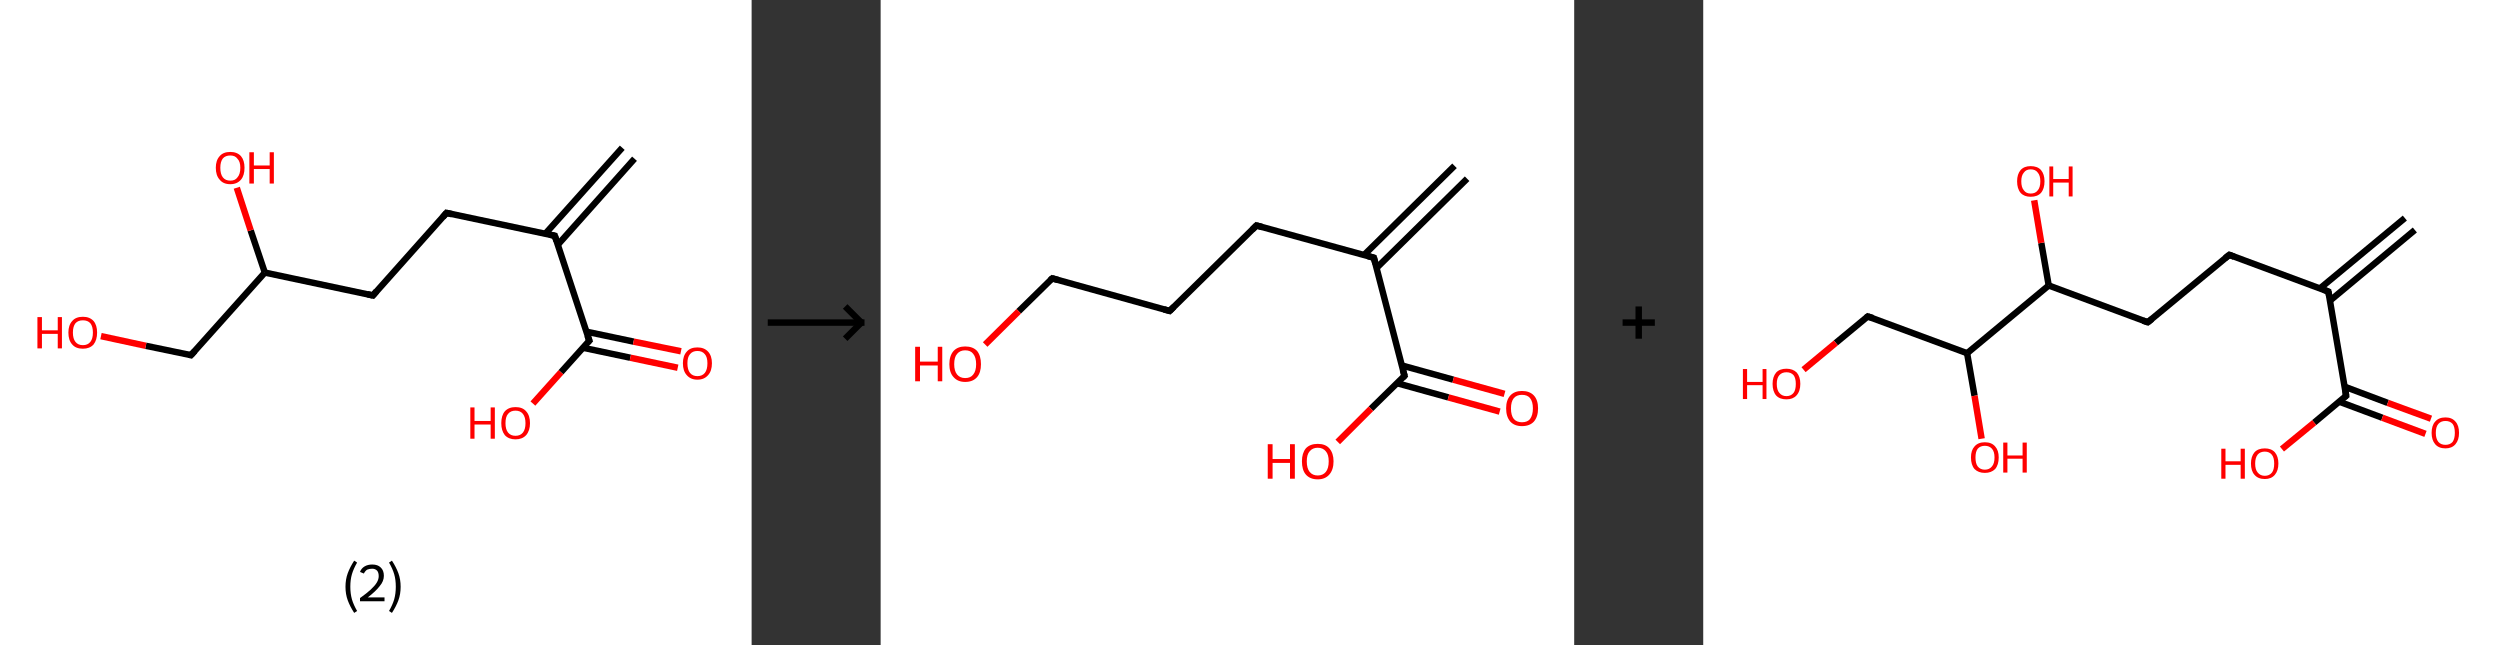 <?xml version='1.0' encoding='ASCII' standalone='yes'?>
<svg xmlns="http://www.w3.org/2000/svg" xmlns:xlink="http://www.w3.org/1999/xlink" version="1.1" width="775.0px" viewBox="0 0 775.0 200.0" height="200.0px">
  <rect x="0" y="0" width="775.0" height="200.0" fill="#333333" stroke="none"/>
  <g>
    <g transform="translate(0, 0) scale(1 1) "><!-- END OF HEADER -->
<rect style="opacity:1.0;fill:#FFFFFF;stroke:none" width="233.0" height="200.0" x="0.0" y="0.0"> </rect>
<path class="bond-0 atom-0 atom-1" d="M 196.7,49.2 L 172.9,75.9" style="fill:none;fill-rule:evenodd;stroke:#000000;stroke-width:2.0px;stroke-linecap:butt;stroke-linejoin:miter;stroke-opacity:1"/>
<path class="bond-0 atom-0 atom-1" d="M 192.9,45.8 L 169.1,72.4" style="fill:none;fill-rule:evenodd;stroke:#000000;stroke-width:2.0px;stroke-linecap:butt;stroke-linejoin:miter;stroke-opacity:1"/>
<path class="bond-1 atom-1 atom-2" d="M 172.0,73.1 L 138.4,66.0" style="fill:none;fill-rule:evenodd;stroke:#000000;stroke-width:2.0px;stroke-linecap:butt;stroke-linejoin:miter;stroke-opacity:1"/>
<path class="bond-2 atom-2 atom-3" d="M 138.4,66.0 L 115.6,91.6" style="fill:none;fill-rule:evenodd;stroke:#000000;stroke-width:2.0px;stroke-linecap:butt;stroke-linejoin:miter;stroke-opacity:1"/>
<path class="bond-3 atom-3 atom-4" d="M 115.6,91.6 L 82.1,84.5" style="fill:none;fill-rule:evenodd;stroke:#000000;stroke-width:2.0px;stroke-linecap:butt;stroke-linejoin:miter;stroke-opacity:1"/>
<path class="bond-4 atom-4 atom-5" d="M 82.1,84.5 L 77.7,71.4" style="fill:none;fill-rule:evenodd;stroke:#000000;stroke-width:2.0px;stroke-linecap:butt;stroke-linejoin:miter;stroke-opacity:1"/>
<path class="bond-4 atom-4 atom-5" d="M 77.7,71.4 L 73.4,58.2" style="fill:none;fill-rule:evenodd;stroke:#FF0000;stroke-width:2.0px;stroke-linecap:butt;stroke-linejoin:miter;stroke-opacity:1"/>
<path class="bond-5 atom-4 atom-6" d="M 82.1,84.5 L 59.2,110.1" style="fill:none;fill-rule:evenodd;stroke:#000000;stroke-width:2.0px;stroke-linecap:butt;stroke-linejoin:miter;stroke-opacity:1"/>
<path class="bond-6 atom-6 atom-7" d="M 59.2,110.1 L 45.2,107.2" style="fill:none;fill-rule:evenodd;stroke:#000000;stroke-width:2.0px;stroke-linecap:butt;stroke-linejoin:miter;stroke-opacity:1"/>
<path class="bond-6 atom-6 atom-7" d="M 45.2,107.2 L 31.3,104.2" style="fill:none;fill-rule:evenodd;stroke:#FF0000;stroke-width:2.0px;stroke-linecap:butt;stroke-linejoin:miter;stroke-opacity:1"/>
<path class="bond-7 atom-1 atom-8" d="M 172.0,73.1 L 182.7,105.6" style="fill:none;fill-rule:evenodd;stroke:#000000;stroke-width:2.0px;stroke-linecap:butt;stroke-linejoin:miter;stroke-opacity:1"/>
<path class="bond-8 atom-8 atom-9" d="M 180.7,107.8 L 195.4,110.9" style="fill:none;fill-rule:evenodd;stroke:#000000;stroke-width:2.0px;stroke-linecap:butt;stroke-linejoin:miter;stroke-opacity:1"/>
<path class="bond-8 atom-8 atom-9" d="M 195.4,110.9 L 210.1,114.0" style="fill:none;fill-rule:evenodd;stroke:#FF0000;stroke-width:2.0px;stroke-linecap:butt;stroke-linejoin:miter;stroke-opacity:1"/>
<path class="bond-8 atom-8 atom-9" d="M 181.7,102.8 L 196.4,105.9" style="fill:none;fill-rule:evenodd;stroke:#000000;stroke-width:2.0px;stroke-linecap:butt;stroke-linejoin:miter;stroke-opacity:1"/>
<path class="bond-8 atom-8 atom-9" d="M 196.4,105.9 L 211.1,108.9" style="fill:none;fill-rule:evenodd;stroke:#FF0000;stroke-width:2.0px;stroke-linecap:butt;stroke-linejoin:miter;stroke-opacity:1"/>
<path class="bond-9 atom-8 atom-10" d="M 182.7,105.6 L 173.9,115.4" style="fill:none;fill-rule:evenodd;stroke:#000000;stroke-width:2.0px;stroke-linecap:butt;stroke-linejoin:miter;stroke-opacity:1"/>
<path class="bond-9 atom-8 atom-10" d="M 173.9,115.4 L 165.2,125.1" style="fill:none;fill-rule:evenodd;stroke:#FF0000;stroke-width:2.0px;stroke-linecap:butt;stroke-linejoin:miter;stroke-opacity:1"/>
<path d="M 170.3,72.7 L 172.0,73.1 L 172.5,74.7" style="fill:none;stroke:#000000;stroke-width:2.0px;stroke-linecap:butt;stroke-linejoin:miter;stroke-opacity:1;"/>
<path d="M 140.1,66.4 L 138.4,66.0 L 137.3,67.3" style="fill:none;stroke:#000000;stroke-width:2.0px;stroke-linecap:butt;stroke-linejoin:miter;stroke-opacity:1;"/>
<path d="M 116.7,90.3 L 115.6,91.6 L 113.9,91.2" style="fill:none;stroke:#000000;stroke-width:2.0px;stroke-linecap:butt;stroke-linejoin:miter;stroke-opacity:1;"/>
<path d="M 60.4,108.8 L 59.2,110.1 L 58.5,109.9" style="fill:none;stroke:#000000;stroke-width:2.0px;stroke-linecap:butt;stroke-linejoin:miter;stroke-opacity:1;"/>
<path d="M 182.1,104.0 L 182.7,105.6 L 182.2,106.1" style="fill:none;stroke:#000000;stroke-width:2.0px;stroke-linecap:butt;stroke-linejoin:miter;stroke-opacity:1;"/>
<path class="atom-5" d="M 66.9 52.0 Q 66.9 49.7, 68.1 48.4 Q 69.2 47.1, 71.4 47.1 Q 73.5 47.1, 74.7 48.4 Q 75.8 49.7, 75.8 52.0 Q 75.8 54.4, 74.7 55.7 Q 73.5 57.1, 71.4 57.1 Q 69.2 57.1, 68.1 55.7 Q 66.9 54.4, 66.9 52.0 M 71.4 56.0 Q 72.9 56.0, 73.6 55.0 Q 74.5 54.0, 74.5 52.0 Q 74.5 50.1, 73.6 49.2 Q 72.9 48.2, 71.4 48.2 Q 69.9 48.2, 69.1 49.1 Q 68.3 50.1, 68.3 52.0 Q 68.3 54.0, 69.1 55.0 Q 69.9 56.0, 71.4 56.0 " fill="#FF0000"/>
<path class="atom-5" d="M 77.3 47.2 L 78.7 47.2 L 78.7 51.3 L 83.6 51.3 L 83.6 47.2 L 84.9 47.2 L 84.9 56.9 L 83.6 56.9 L 83.6 52.4 L 78.7 52.4 L 78.7 56.9 L 77.3 56.9 L 77.3 47.2 " fill="#FF0000"/>
<path class="atom-7" d="M 11.6 98.3 L 13.0 98.3 L 13.0 102.4 L 17.9 102.4 L 17.9 98.3 L 19.2 98.3 L 19.2 108.0 L 17.9 108.0 L 17.9 103.5 L 13.0 103.5 L 13.0 108.0 L 11.6 108.0 L 11.6 98.3 " fill="#FF0000"/>
<path class="atom-7" d="M 21.2 103.1 Q 21.2 100.8, 22.4 99.5 Q 23.5 98.2, 25.7 98.2 Q 27.8 98.2, 29.0 99.5 Q 30.1 100.8, 30.1 103.1 Q 30.1 105.4, 29.0 106.8 Q 27.8 108.1, 25.7 108.1 Q 23.5 108.1, 22.4 106.8 Q 21.2 105.5, 21.2 103.1 M 25.7 107.0 Q 27.2 107.0, 28.0 106.0 Q 28.8 105.0, 28.8 103.1 Q 28.8 101.2, 28.0 100.2 Q 27.2 99.3, 25.7 99.3 Q 24.2 99.3, 23.4 100.2 Q 22.6 101.2, 22.6 103.1 Q 22.6 105.0, 23.4 106.0 Q 24.2 107.0, 25.7 107.0 " fill="#FF0000"/>
<path class="atom-9" d="M 211.7 112.6 Q 211.7 110.3, 212.9 109.0 Q 214.0 107.7, 216.2 107.7 Q 218.3 107.7, 219.5 109.0 Q 220.7 110.3, 220.7 112.6 Q 220.7 115.0, 219.5 116.3 Q 218.3 117.7, 216.2 117.7 Q 214.1 117.7, 212.9 116.3 Q 211.7 115.0, 211.7 112.6 M 216.2 116.6 Q 217.7 116.6, 218.5 115.6 Q 219.3 114.6, 219.3 112.6 Q 219.3 110.7, 218.5 109.8 Q 217.7 108.8, 216.2 108.8 Q 214.7 108.8, 213.9 109.8 Q 213.1 110.7, 213.1 112.6 Q 213.1 114.6, 213.9 115.6 Q 214.7 116.6, 216.2 116.6 " fill="#FF0000"/>
<path class="atom-10" d="M 145.8 126.3 L 147.1 126.3 L 147.1 130.5 L 152.1 130.5 L 152.1 126.3 L 153.4 126.3 L 153.4 136.0 L 152.1 136.0 L 152.1 131.6 L 147.1 131.6 L 147.1 136.0 L 145.8 136.0 L 145.8 126.3 " fill="#FF0000"/>
<path class="atom-10" d="M 155.4 131.2 Q 155.4 128.8, 156.5 127.5 Q 157.7 126.2, 159.8 126.2 Q 162.0 126.2, 163.1 127.5 Q 164.3 128.8, 164.3 131.2 Q 164.3 133.5, 163.1 134.9 Q 161.9 136.2, 159.8 136.2 Q 157.7 136.2, 156.5 134.9 Q 155.4 133.5, 155.4 131.2 M 159.8 135.1 Q 161.3 135.1, 162.1 134.1 Q 162.9 133.1, 162.9 131.2 Q 162.9 129.3, 162.1 128.3 Q 161.3 127.3, 159.8 127.3 Q 158.3 127.3, 157.5 128.3 Q 156.7 129.2, 156.7 131.2 Q 156.7 133.1, 157.5 134.1 Q 158.3 135.1, 159.8 135.1 " fill="#FF0000"/>
<path class="legend" d="M 107.1 181.9 Q 107.1 179.6, 107.8 177.7 Q 108.5 175.8, 109.8 173.8 L 110.7 174.4 Q 109.6 176.3, 109.1 178.0 Q 108.6 179.7, 108.6 181.9 Q 108.6 184.0, 109.1 185.8 Q 109.6 187.5, 110.7 189.4 L 109.8 190.0 Q 108.5 188.0, 107.8 186.1 Q 107.1 184.2, 107.1 181.9 " fill="#000000"/>
<path class="legend" d="M 111.6 177.3 Q 112.0 176.2, 113.0 175.6 Q 114.0 175.0, 115.4 175.0 Q 117.1 175.0, 118.0 175.9 Q 119.0 176.8, 119.0 178.5 Q 119.0 180.2, 117.7 181.7 Q 116.5 183.3, 114.0 185.2 L 119.2 185.2 L 119.2 186.4 L 111.6 186.4 L 111.6 185.4 Q 113.7 183.9, 114.9 182.8 Q 116.2 181.6, 116.8 180.6 Q 117.4 179.6, 117.4 178.6 Q 117.4 177.5, 116.9 176.9 Q 116.3 176.3, 115.4 176.3 Q 114.5 176.3, 113.8 176.6 Q 113.2 177.0, 112.8 177.8 L 111.6 177.3 " fill="#000000"/>
<path class="legend" d="M 124.2 181.9 Q 124.2 184.2, 123.5 186.1 Q 122.8 188.0, 121.5 190.0 L 120.6 189.4 Q 121.7 187.5, 122.2 185.8 Q 122.7 184.0, 122.7 181.9 Q 122.7 179.7, 122.2 178.0 Q 121.7 176.3, 120.6 174.4 L 121.5 173.8 Q 122.8 175.8, 123.5 177.7 Q 124.2 179.6, 124.2 181.9 " fill="#000000"/>
</g>
    <g transform="translate(233.0, 0) scale(1 1) "><line x1="5" y1="100" x2="35" y2="100" style="stroke:rgb(0,0,0);stroke-width:2"/>
  <line x1="34" y1="100" x2="29" y2="95" style="stroke:rgb(0,0,0);stroke-width:2"/>
  <line x1="34" y1="100" x2="29" y2="105" style="stroke:rgb(0,0,0);stroke-width:2"/>
</g>
    <g transform="translate(273.0, 0) scale(1 1) "><!-- END OF HEADER -->
<rect style="opacity:1.0;fill:#FFFFFF;stroke:none" width="215.0" height="200.0" x="0.0" y="0.0"> </rect>
<path class="bond-0 atom-0 atom-1" d="M 181.8,55.4 L 153.7,83.1" style="fill:none;fill-rule:evenodd;stroke:#000000;stroke-width:2.0px;stroke-linecap:butt;stroke-linejoin:miter;stroke-opacity:1"/>
<path class="bond-0 atom-0 atom-1" d="M 177.9,51.4 L 149.8,79.1" style="fill:none;fill-rule:evenodd;stroke:#000000;stroke-width:2.0px;stroke-linecap:butt;stroke-linejoin:miter;stroke-opacity:1"/>
<path class="bond-1 atom-1 atom-2" d="M 152.9,79.9 L 116.5,69.9" style="fill:none;fill-rule:evenodd;stroke:#000000;stroke-width:2.0px;stroke-linecap:butt;stroke-linejoin:miter;stroke-opacity:1"/>
<path class="bond-2 atom-2 atom-3" d="M 116.5,69.9 L 89.6,96.4" style="fill:none;fill-rule:evenodd;stroke:#000000;stroke-width:2.0px;stroke-linecap:butt;stroke-linejoin:miter;stroke-opacity:1"/>
<path class="bond-3 atom-3 atom-4" d="M 89.6,96.4 L 53.2,86.3" style="fill:none;fill-rule:evenodd;stroke:#000000;stroke-width:2.0px;stroke-linecap:butt;stroke-linejoin:miter;stroke-opacity:1"/>
<path class="bond-4 atom-4 atom-5" d="M 53.2,86.3 L 42.8,96.5" style="fill:none;fill-rule:evenodd;stroke:#000000;stroke-width:2.0px;stroke-linecap:butt;stroke-linejoin:miter;stroke-opacity:1"/>
<path class="bond-4 atom-4 atom-5" d="M 42.8,96.5 L 32.4,106.8" style="fill:none;fill-rule:evenodd;stroke:#FF0000;stroke-width:2.0px;stroke-linecap:butt;stroke-linejoin:miter;stroke-opacity:1"/>
<path class="bond-5 atom-1 atom-6" d="M 152.9,79.9 L 162.4,116.5" style="fill:none;fill-rule:evenodd;stroke:#000000;stroke-width:2.0px;stroke-linecap:butt;stroke-linejoin:miter;stroke-opacity:1"/>
<path class="bond-6 atom-6 atom-7" d="M 160.1,118.8 L 176.0,123.2" style="fill:none;fill-rule:evenodd;stroke:#000000;stroke-width:2.0px;stroke-linecap:butt;stroke-linejoin:miter;stroke-opacity:1"/>
<path class="bond-6 atom-6 atom-7" d="M 176.0,123.2 L 191.9,127.6" style="fill:none;fill-rule:evenodd;stroke:#FF0000;stroke-width:2.0px;stroke-linecap:butt;stroke-linejoin:miter;stroke-opacity:1"/>
<path class="bond-6 atom-6 atom-7" d="M 161.6,113.3 L 177.5,117.7" style="fill:none;fill-rule:evenodd;stroke:#000000;stroke-width:2.0px;stroke-linecap:butt;stroke-linejoin:miter;stroke-opacity:1"/>
<path class="bond-6 atom-6 atom-7" d="M 177.5,117.7 L 193.4,122.1" style="fill:none;fill-rule:evenodd;stroke:#FF0000;stroke-width:2.0px;stroke-linecap:butt;stroke-linejoin:miter;stroke-opacity:1"/>
<path class="bond-7 atom-6 atom-8" d="M 162.4,116.5 L 152.0,126.7" style="fill:none;fill-rule:evenodd;stroke:#000000;stroke-width:2.0px;stroke-linecap:butt;stroke-linejoin:miter;stroke-opacity:1"/>
<path class="bond-7 atom-6 atom-8" d="M 152.0,126.7 L 141.7,137.0" style="fill:none;fill-rule:evenodd;stroke:#FF0000;stroke-width:2.0px;stroke-linecap:butt;stroke-linejoin:miter;stroke-opacity:1"/>
<path d="M 151.1,79.4 L 152.9,79.9 L 153.4,81.8" style="fill:none;stroke:#000000;stroke-width:2.0px;stroke-linecap:butt;stroke-linejoin:miter;stroke-opacity:1;"/>
<path d="M 118.3,70.4 L 116.5,69.9 L 115.2,71.2" style="fill:none;stroke:#000000;stroke-width:2.0px;stroke-linecap:butt;stroke-linejoin:miter;stroke-opacity:1;"/>
<path d="M 90.9,95.1 L 89.6,96.4 L 87.8,95.9" style="fill:none;stroke:#000000;stroke-width:2.0px;stroke-linecap:butt;stroke-linejoin:miter;stroke-opacity:1;"/>
<path d="M 55.0,86.8 L 53.2,86.3 L 52.6,86.8" style="fill:none;stroke:#000000;stroke-width:2.0px;stroke-linecap:butt;stroke-linejoin:miter;stroke-opacity:1;"/>
<path d="M 161.9,114.7 L 162.4,116.5 L 161.9,117.0" style="fill:none;stroke:#000000;stroke-width:2.0px;stroke-linecap:butt;stroke-linejoin:miter;stroke-opacity:1;"/>
<path class="atom-5" d="M 10.7 107.5 L 12.2 107.5 L 12.2 112.1 L 17.7 112.1 L 17.7 107.5 L 19.1 107.5 L 19.1 118.2 L 17.7 118.2 L 17.7 113.3 L 12.2 113.3 L 12.2 118.2 L 10.7 118.2 L 10.7 107.5 " fill="#FF0000"/>
<path class="atom-5" d="M 21.3 112.9 Q 21.3 110.3, 22.6 108.8 Q 23.9 107.4, 26.2 107.4 Q 28.6 107.4, 29.9 108.8 Q 31.1 110.3, 31.1 112.9 Q 31.1 115.5, 29.9 116.9 Q 28.6 118.4, 26.2 118.4 Q 23.9 118.4, 22.6 116.9 Q 21.3 115.5, 21.3 112.9 M 26.2 117.2 Q 27.9 117.2, 28.7 116.1 Q 29.6 115.0, 29.6 112.9 Q 29.6 110.8, 28.7 109.7 Q 27.9 108.6, 26.2 108.6 Q 24.6 108.6, 23.7 109.7 Q 22.8 110.7, 22.8 112.9 Q 22.8 115.0, 23.7 116.1 Q 24.6 117.2, 26.2 117.2 " fill="#FF0000"/>
<path class="atom-7" d="M 193.9 126.6 Q 193.9 124.0, 195.2 122.6 Q 196.5 121.2, 198.8 121.2 Q 201.2 121.2, 202.5 122.6 Q 203.8 124.0, 203.8 126.6 Q 203.8 129.2, 202.5 130.7 Q 201.2 132.1, 198.8 132.1 Q 196.5 132.1, 195.2 130.7 Q 193.9 129.2, 193.9 126.6 M 198.8 130.9 Q 200.5 130.9, 201.3 129.9 Q 202.2 128.7, 202.2 126.6 Q 202.2 124.5, 201.3 123.4 Q 200.5 122.4, 198.8 122.4 Q 197.2 122.4, 196.3 123.4 Q 195.4 124.5, 195.4 126.6 Q 195.4 128.8, 196.3 129.9 Q 197.2 130.9, 198.8 130.9 " fill="#FF0000"/>
<path class="atom-8" d="M 120.0 137.7 L 121.5 137.7 L 121.5 142.3 L 126.9 142.3 L 126.9 137.7 L 128.4 137.7 L 128.4 148.4 L 126.9 148.4 L 126.9 143.5 L 121.5 143.5 L 121.5 148.4 L 120.0 148.4 L 120.0 137.7 " fill="#FF0000"/>
<path class="atom-8" d="M 130.6 143.0 Q 130.6 140.5, 131.8 139.0 Q 133.1 137.6, 135.5 137.6 Q 137.9 137.6, 139.1 139.0 Q 140.4 140.5, 140.4 143.0 Q 140.4 145.6, 139.1 147.1 Q 137.8 148.6, 135.5 148.6 Q 133.1 148.6, 131.8 147.1 Q 130.6 145.7, 130.6 143.0 M 135.5 147.4 Q 137.1 147.4, 138.0 146.3 Q 138.9 145.2, 138.9 143.0 Q 138.9 140.9, 138.0 139.9 Q 137.1 138.8, 135.5 138.8 Q 133.9 138.8, 133.0 139.9 Q 132.1 140.9, 132.1 143.0 Q 132.1 145.2, 133.0 146.3 Q 133.9 147.4, 135.5 147.4 " fill="#FF0000"/>
</g>
    <g transform="translate(488.0, 0) scale(1 1) "><line x1="15" y1="100" x2="25" y2="100" style="stroke:rgb(0,0,0);stroke-width:2"/>
  <line x1="20" y1="95" x2="20" y2="105" style="stroke:rgb(0,0,0);stroke-width:2"/>
</g>
    <g transform="translate(528.0, 0) scale(1 1) "><!-- END OF HEADER -->
<rect style="opacity:1.0;fill:#FFFFFF;stroke:none" width="247.0" height="200.0" x="0.0" y="0.0"> </rect>
<path class="bond-0 atom-0 atom-1" d="M 220.6,71.3 L 194.3,93.2" style="fill:none;fill-rule:evenodd;stroke:#000000;stroke-width:2.0px;stroke-linecap:butt;stroke-linejoin:miter;stroke-opacity:1"/>
<path class="bond-0 atom-0 atom-1" d="M 217.5,67.6 L 191.2,89.4" style="fill:none;fill-rule:evenodd;stroke:#000000;stroke-width:2.0px;stroke-linecap:butt;stroke-linejoin:miter;stroke-opacity:1"/>
<path class="bond-1 atom-1 atom-2" d="M 193.8,90.4 L 163.1,79.0" style="fill:none;fill-rule:evenodd;stroke:#000000;stroke-width:2.0px;stroke-linecap:butt;stroke-linejoin:miter;stroke-opacity:1"/>
<path class="bond-2 atom-2 atom-3" d="M 163.1,79.0 L 137.8,99.9" style="fill:none;fill-rule:evenodd;stroke:#000000;stroke-width:2.0px;stroke-linecap:butt;stroke-linejoin:miter;stroke-opacity:1"/>
<path class="bond-3 atom-3 atom-4" d="M 137.8,99.9 L 107.1,88.5" style="fill:none;fill-rule:evenodd;stroke:#000000;stroke-width:2.0px;stroke-linecap:butt;stroke-linejoin:miter;stroke-opacity:1"/>
<path class="bond-4 atom-4 atom-5" d="M 107.1,88.5 L 104.8,75.3" style="fill:none;fill-rule:evenodd;stroke:#000000;stroke-width:2.0px;stroke-linecap:butt;stroke-linejoin:miter;stroke-opacity:1"/>
<path class="bond-4 atom-4 atom-5" d="M 104.8,75.3 L 102.6,62.1" style="fill:none;fill-rule:evenodd;stroke:#FF0000;stroke-width:2.0px;stroke-linecap:butt;stroke-linejoin:miter;stroke-opacity:1"/>
<path class="bond-5 atom-4 atom-6" d="M 107.1,88.5 L 81.8,109.5" style="fill:none;fill-rule:evenodd;stroke:#000000;stroke-width:2.0px;stroke-linecap:butt;stroke-linejoin:miter;stroke-opacity:1"/>
<path class="bond-6 atom-6 atom-7" d="M 81.8,109.5 L 84.1,122.7" style="fill:none;fill-rule:evenodd;stroke:#000000;stroke-width:2.0px;stroke-linecap:butt;stroke-linejoin:miter;stroke-opacity:1"/>
<path class="bond-6 atom-6 atom-7" d="M 84.1,122.7 L 86.3,136.0" style="fill:none;fill-rule:evenodd;stroke:#FF0000;stroke-width:2.0px;stroke-linecap:butt;stroke-linejoin:miter;stroke-opacity:1"/>
<path class="bond-7 atom-6 atom-8" d="M 81.8,109.5 L 51.0,98.1" style="fill:none;fill-rule:evenodd;stroke:#000000;stroke-width:2.0px;stroke-linecap:butt;stroke-linejoin:miter;stroke-opacity:1"/>
<path class="bond-8 atom-8 atom-9" d="M 51.0,98.1 L 41.1,106.3" style="fill:none;fill-rule:evenodd;stroke:#000000;stroke-width:2.0px;stroke-linecap:butt;stroke-linejoin:miter;stroke-opacity:1"/>
<path class="bond-8 atom-8 atom-9" d="M 41.1,106.3 L 31.1,114.6" style="fill:none;fill-rule:evenodd;stroke:#FF0000;stroke-width:2.0px;stroke-linecap:butt;stroke-linejoin:miter;stroke-opacity:1"/>
<path class="bond-9 atom-1 atom-10" d="M 193.8,90.4 L 199.3,122.7" style="fill:none;fill-rule:evenodd;stroke:#000000;stroke-width:2.0px;stroke-linecap:butt;stroke-linejoin:miter;stroke-opacity:1"/>
<path class="bond-10 atom-10 atom-11" d="M 197.1,124.5 L 210.5,129.5" style="fill:none;fill-rule:evenodd;stroke:#000000;stroke-width:2.0px;stroke-linecap:butt;stroke-linejoin:miter;stroke-opacity:1"/>
<path class="bond-10 atom-10 atom-11" d="M 210.5,129.5 L 223.9,134.5" style="fill:none;fill-rule:evenodd;stroke:#FF0000;stroke-width:2.0px;stroke-linecap:butt;stroke-linejoin:miter;stroke-opacity:1"/>
<path class="bond-10 atom-10 atom-11" d="M 198.9,119.9 L 212.2,124.9" style="fill:none;fill-rule:evenodd;stroke:#000000;stroke-width:2.0px;stroke-linecap:butt;stroke-linejoin:miter;stroke-opacity:1"/>
<path class="bond-10 atom-10 atom-11" d="M 212.2,124.9 L 225.6,129.8" style="fill:none;fill-rule:evenodd;stroke:#FF0000;stroke-width:2.0px;stroke-linecap:butt;stroke-linejoin:miter;stroke-opacity:1"/>
<path class="bond-11 atom-10 atom-12" d="M 199.3,122.7 L 189.4,131.0" style="fill:none;fill-rule:evenodd;stroke:#000000;stroke-width:2.0px;stroke-linecap:butt;stroke-linejoin:miter;stroke-opacity:1"/>
<path class="bond-11 atom-10 atom-12" d="M 189.4,131.0 L 179.4,139.2" style="fill:none;fill-rule:evenodd;stroke:#FF0000;stroke-width:2.0px;stroke-linecap:butt;stroke-linejoin:miter;stroke-opacity:1"/>
<path d="M 192.3,89.8 L 193.8,90.4 L 194.1,92.0" style="fill:none;stroke:#000000;stroke-width:2.0px;stroke-linecap:butt;stroke-linejoin:miter;stroke-opacity:1;"/>
<path d="M 164.6,79.6 L 163.1,79.0 L 161.8,80.0" style="fill:none;stroke:#000000;stroke-width:2.0px;stroke-linecap:butt;stroke-linejoin:miter;stroke-opacity:1;"/>
<path d="M 139.1,98.9 L 137.8,99.9 L 136.3,99.4" style="fill:none;stroke:#000000;stroke-width:2.0px;stroke-linecap:butt;stroke-linejoin:miter;stroke-opacity:1;"/>
<path d="M 52.6,98.6 L 51.0,98.1 L 50.5,98.5" style="fill:none;stroke:#000000;stroke-width:2.0px;stroke-linecap:butt;stroke-linejoin:miter;stroke-opacity:1;"/>
<path d="M 199.1,121.1 L 199.3,122.7 L 198.8,123.1" style="fill:none;stroke:#000000;stroke-width:2.0px;stroke-linecap:butt;stroke-linejoin:miter;stroke-opacity:1;"/>
<path class="atom-5" d="M 97.3 56.2 Q 97.3 54.0, 98.4 52.7 Q 99.5 51.5, 101.5 51.5 Q 103.6 51.5, 104.7 52.7 Q 105.8 54.0, 105.8 56.2 Q 105.8 58.5, 104.7 59.8 Q 103.6 61.0, 101.5 61.0 Q 99.5 61.0, 98.4 59.8 Q 97.3 58.5, 97.3 56.2 M 101.5 60.0 Q 103.0 60.0, 103.7 59.0 Q 104.5 58.1, 104.5 56.2 Q 104.5 54.4, 103.7 53.5 Q 103.0 52.5, 101.5 52.5 Q 100.1 52.5, 99.4 53.5 Q 98.6 54.4, 98.6 56.2 Q 98.6 58.1, 99.4 59.0 Q 100.1 60.0, 101.5 60.0 " fill="#FF0000"/>
<path class="atom-5" d="M 107.3 51.6 L 108.5 51.6 L 108.5 55.5 L 113.3 55.5 L 113.3 51.6 L 114.5 51.6 L 114.5 60.9 L 113.3 60.9 L 113.3 56.6 L 108.5 56.6 L 108.5 60.9 L 107.3 60.9 L 107.3 51.6 " fill="#FF0000"/>
<path class="atom-7" d="M 83.0 141.8 Q 83.0 139.6, 84.1 138.4 Q 85.2 137.1, 87.3 137.1 Q 89.4 137.1, 90.5 138.4 Q 91.6 139.6, 91.6 141.8 Q 91.6 144.1, 90.5 145.4 Q 89.3 146.6, 87.3 146.6 Q 85.3 146.6, 84.1 145.4 Q 83.0 144.1, 83.0 141.8 M 87.3 145.6 Q 88.7 145.6, 89.5 144.6 Q 90.3 143.7, 90.3 141.8 Q 90.3 140.0, 89.5 139.1 Q 88.7 138.2, 87.3 138.2 Q 85.9 138.2, 85.1 139.1 Q 84.4 140.0, 84.4 141.8 Q 84.4 143.7, 85.1 144.6 Q 85.9 145.6, 87.3 145.6 " fill="#FF0000"/>
<path class="atom-7" d="M 93.0 137.2 L 94.3 137.2 L 94.3 141.2 L 99.0 141.2 L 99.0 137.2 L 100.3 137.2 L 100.3 146.5 L 99.0 146.5 L 99.0 142.2 L 94.3 142.2 L 94.3 146.5 L 93.0 146.5 L 93.0 137.2 " fill="#FF0000"/>
<path class="atom-9" d="M 12.3 114.4 L 13.6 114.4 L 13.6 118.4 L 18.4 118.4 L 18.4 114.4 L 19.6 114.4 L 19.6 123.7 L 18.4 123.7 L 18.4 119.4 L 13.6 119.4 L 13.6 123.7 L 12.3 123.7 L 12.3 114.4 " fill="#FF0000"/>
<path class="atom-9" d="M 21.5 119.0 Q 21.5 116.8, 22.6 115.5 Q 23.7 114.3, 25.8 114.3 Q 27.8 114.3, 29.0 115.5 Q 30.1 116.8, 30.1 119.0 Q 30.1 121.3, 28.9 122.6 Q 27.8 123.8, 25.8 123.8 Q 23.7 123.8, 22.6 122.6 Q 21.5 121.3, 21.5 119.0 M 25.8 122.8 Q 27.2 122.8, 28.0 121.8 Q 28.7 120.9, 28.7 119.0 Q 28.7 117.2, 28.0 116.3 Q 27.2 115.4, 25.8 115.4 Q 24.4 115.4, 23.6 116.3 Q 22.8 117.2, 22.8 119.0 Q 22.8 120.9, 23.6 121.8 Q 24.4 122.8, 25.8 122.8 " fill="#FF0000"/>
<path class="atom-11" d="M 225.8 134.2 Q 225.8 131.9, 226.9 130.7 Q 228.0 129.4, 230.1 129.4 Q 232.1 129.4, 233.2 130.7 Q 234.3 131.9, 234.3 134.2 Q 234.3 136.4, 233.2 137.7 Q 232.1 139.0, 230.1 139.0 Q 228.0 139.0, 226.9 137.7 Q 225.8 136.4, 225.8 134.2 M 230.1 137.9 Q 231.5 137.9, 232.3 137.0 Q 233.0 136.0, 233.0 134.2 Q 233.0 132.3, 232.3 131.4 Q 231.5 130.5, 230.1 130.5 Q 228.7 130.5, 227.9 131.4 Q 227.1 132.3, 227.1 134.2 Q 227.1 136.0, 227.9 137.0 Q 228.7 137.9, 230.1 137.9 " fill="#FF0000"/>
<path class="atom-12" d="M 160.6 139.1 L 161.9 139.1 L 161.9 143.0 L 166.6 143.0 L 166.6 139.1 L 167.9 139.1 L 167.9 148.4 L 166.6 148.4 L 166.6 144.1 L 161.9 144.1 L 161.9 148.4 L 160.6 148.4 L 160.6 139.1 " fill="#FF0000"/>
<path class="atom-12" d="M 169.8 143.7 Q 169.8 141.5, 170.9 140.2 Q 172.0 139.0, 174.1 139.0 Q 176.1 139.0, 177.2 140.2 Q 178.3 141.5, 178.3 143.7 Q 178.3 145.9, 177.2 147.2 Q 176.1 148.5, 174.1 148.5 Q 172.0 148.5, 170.9 147.2 Q 169.8 146.0, 169.8 143.7 M 174.1 147.5 Q 175.5 147.5, 176.3 146.5 Q 177.0 145.6, 177.0 143.7 Q 177.0 141.9, 176.3 141.0 Q 175.5 140.0, 174.1 140.0 Q 172.7 140.0, 171.9 140.9 Q 171.1 141.9, 171.1 143.7 Q 171.1 145.6, 171.9 146.5 Q 172.7 147.5, 174.1 147.5 " fill="#FF0000"/>
</g>
  </g>
</svg>
